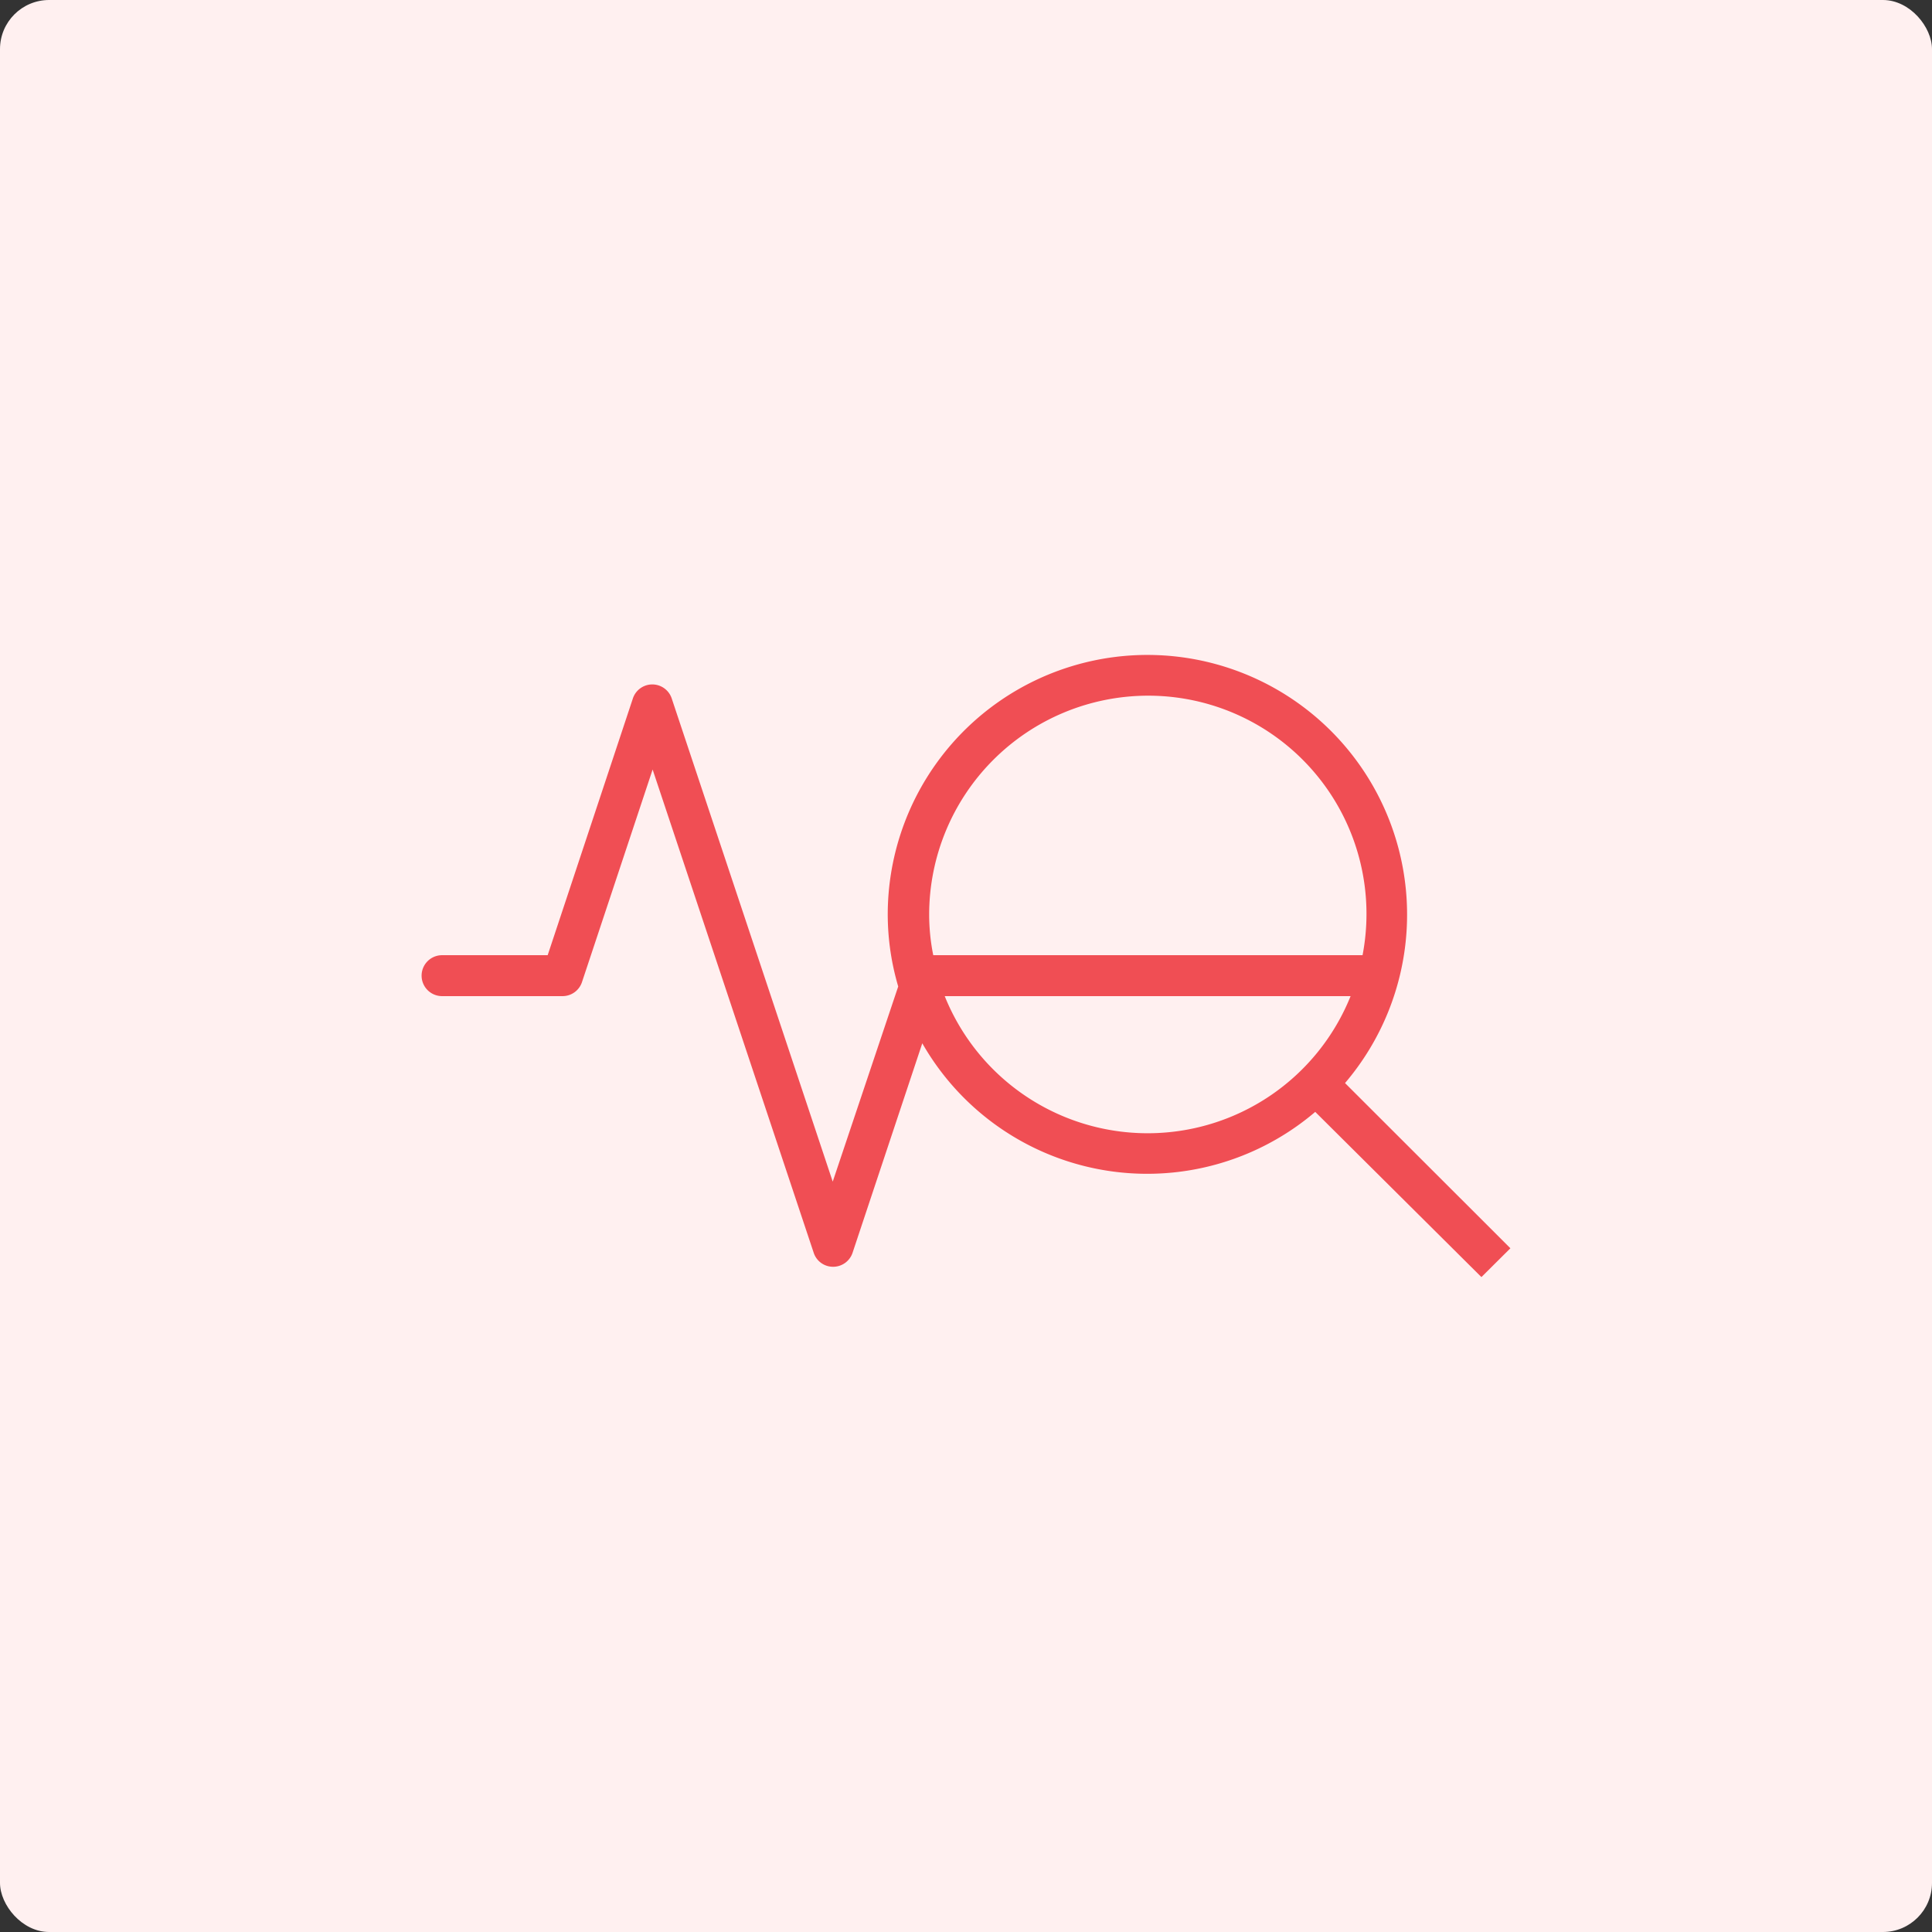 <svg xmlns="http://www.w3.org/2000/svg" id="Layer_1" data-name="Layer 1" viewBox="0 0 118 118"><rect x="0" y="0" width="118" height="118" fill="#333333" stroke="none"/><defs><style>.cls-1{fill:#fff0f0}.cls-2{fill:#f04e54}</style></defs><rect width="118" height="118" class="cls-1" rx="3"/><path d="M92.25,76.24,82.15,66.15A15.86,15.86,0,1,0,54.22,55.86a15.59,15.59,0,0,0,.64,4.39l-4,11.92-9.83-29.5a1.25,1.25,0,0,0-2.38,0L33.45,58.34H27a1.25,1.25,0,0,0,0,2.5h7.35A1.25,1.25,0,0,0,35.54,60l4.32-13L49.7,76.52a1.24,1.24,0,0,0,1.18.85,1.25,1.25,0,0,0,1.19-.85l4.26-12.8a15.82,15.82,0,0,0,24,4.19L90.48,78ZM70.09,42.49A13.33,13.33,0,0,1,83.22,58.34H57a12.64,12.64,0,0,1-.25-2.48A13.38,13.38,0,0,1,70.09,42.49ZM57.7,60.84H82.49a13.36,13.36,0,0,1-24.79,0Z" class="cls-2"/></svg>
